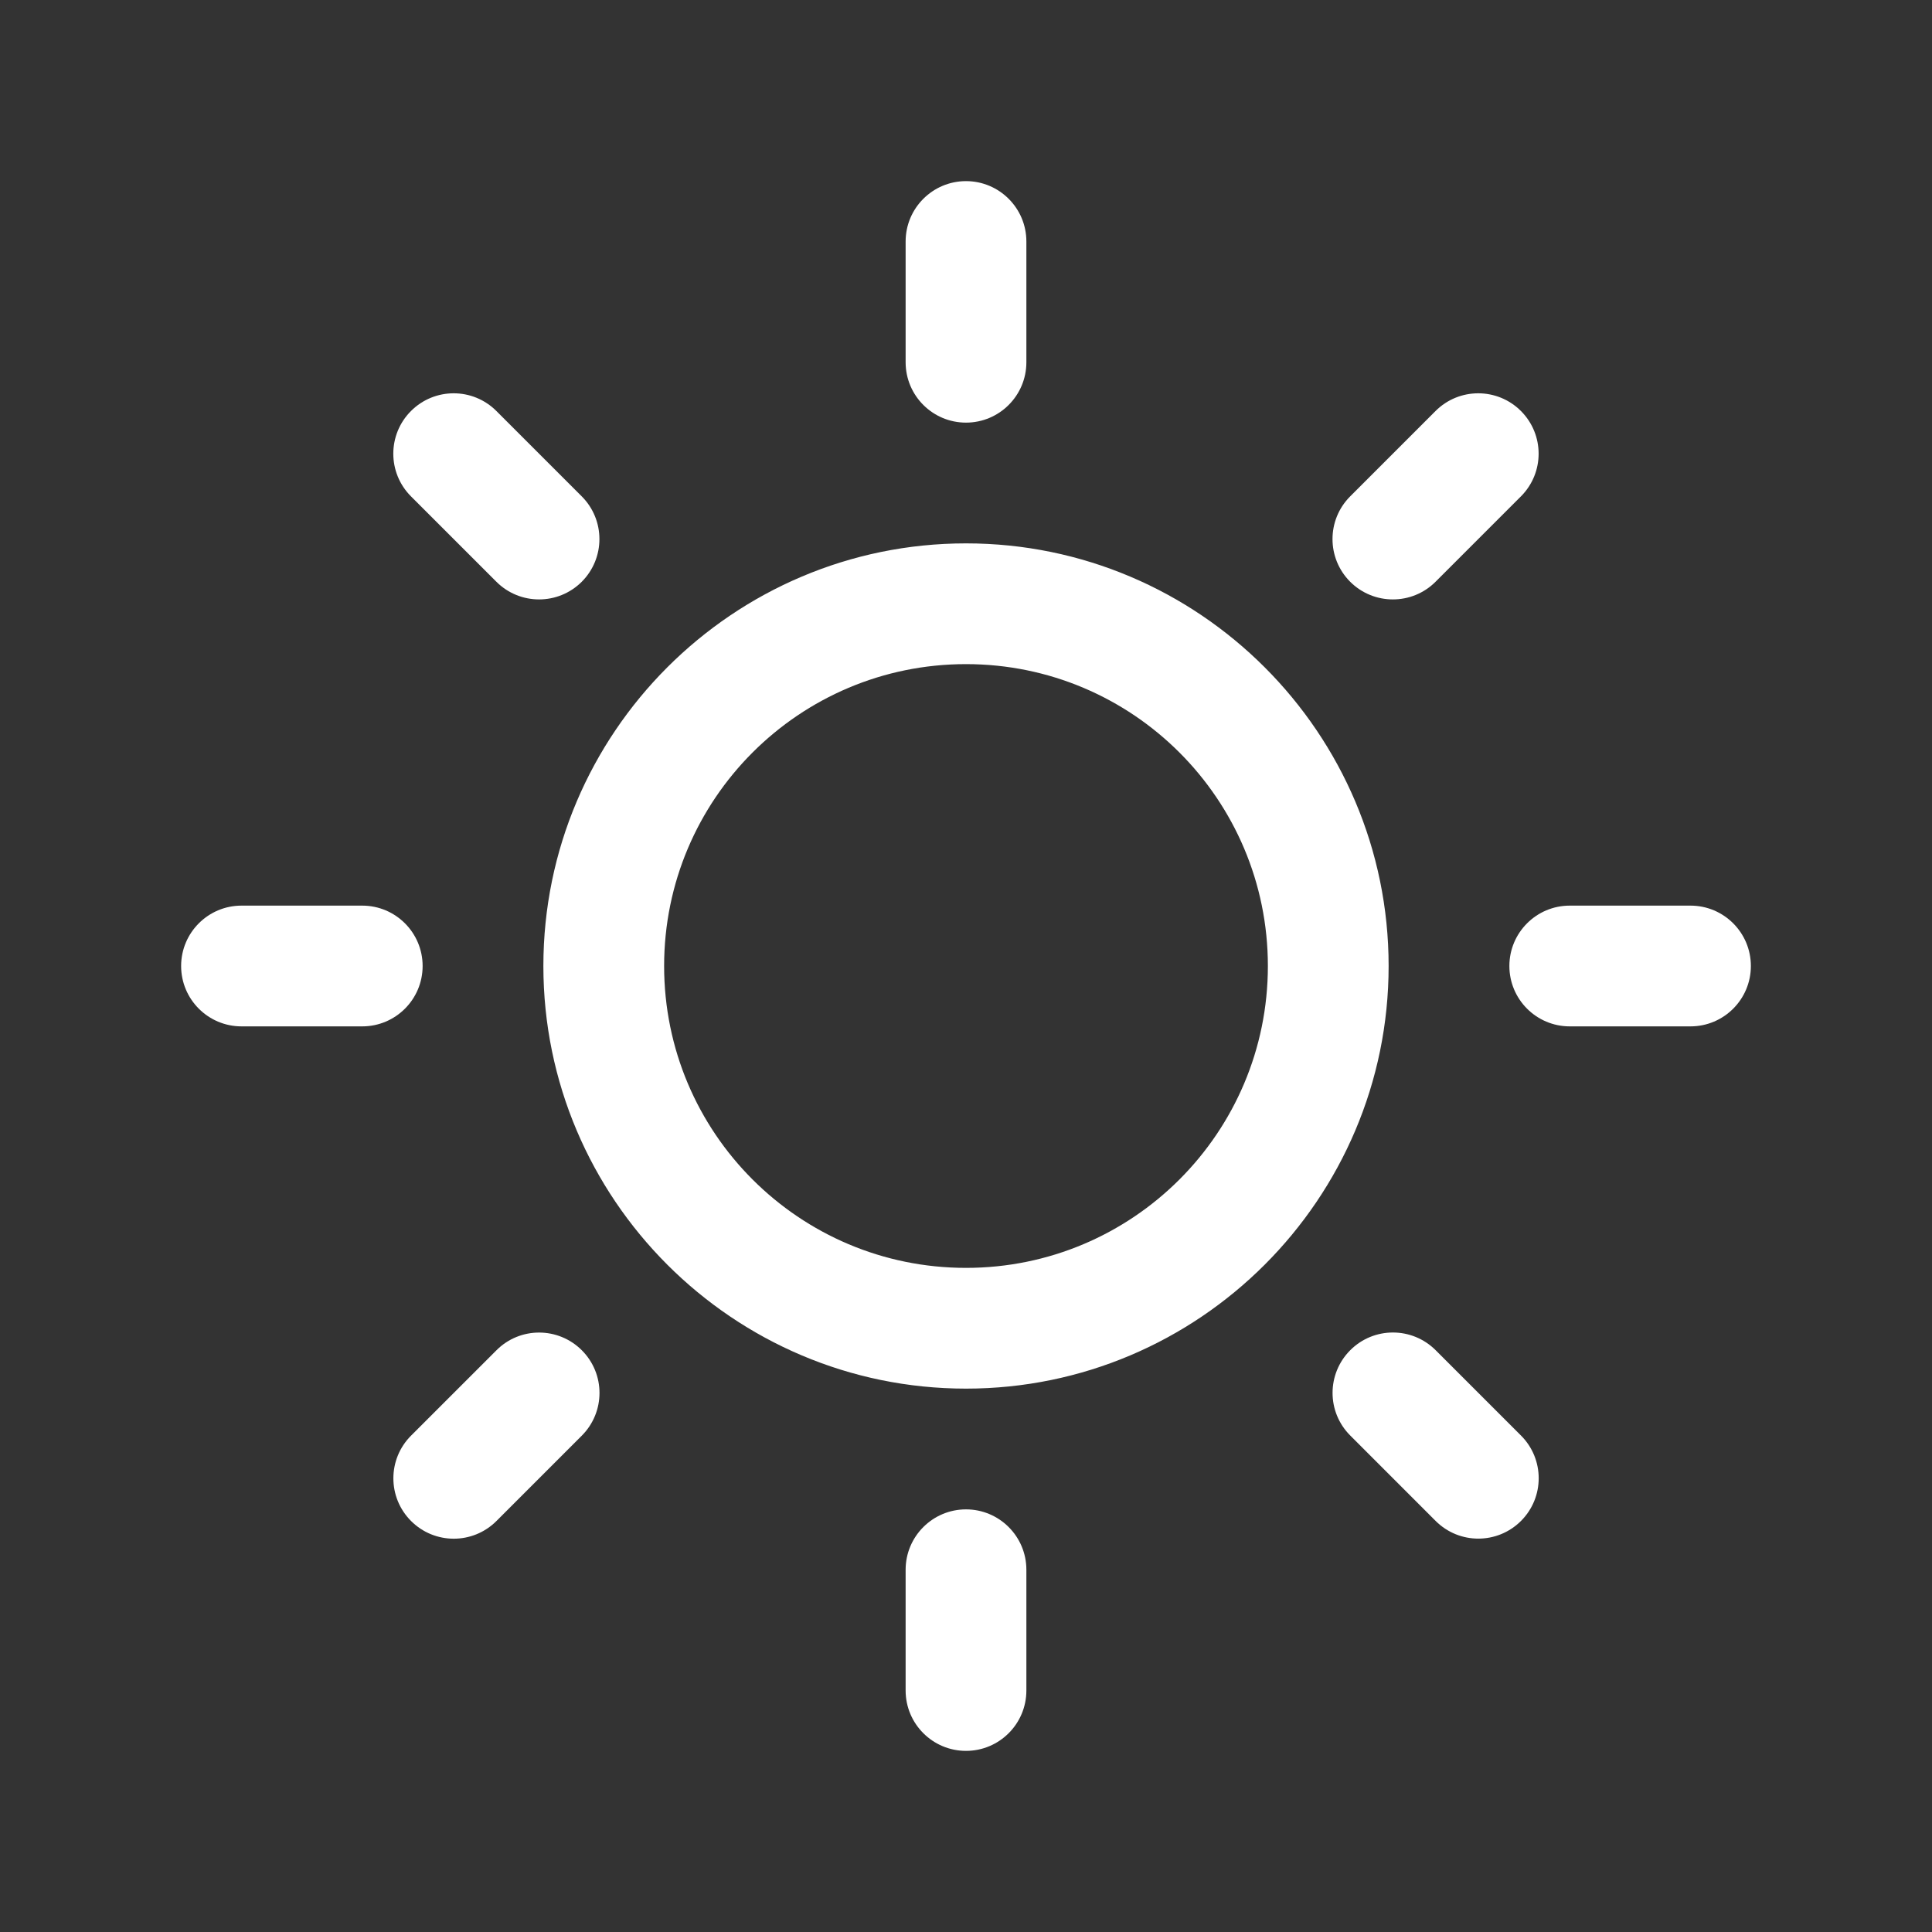 <svg width="52" height="52" viewBox="0 0 52 52" fill="none" xmlns="http://www.w3.org/2000/svg">
<rect x="0" y="0" width="52" height="52" fill="#333333" stroke="none"/>
<path fill-rule="evenodd" clip-rule="evenodd" d="M26 14.625C19.729 14.625 14.625 19.729 14.625 26C14.625 32.272 19.729 37.375 26 37.375C32.272 37.375 37.375 32.272 37.375 26C37.375 19.729 32.272 14.625 26 14.625ZM26 34.125C21.512 34.125 17.875 30.488 17.875 26C17.875 21.512 21.512 17.875 26 17.875C30.488 17.875 34.125 21.512 34.125 26C34.125 30.488 30.488 34.125 26 34.125ZM26 11.375C26.897 11.375 27.625 10.647 27.625 9.75V6.5C27.625 5.603 26.897 4.875 26 4.875C25.103 4.875 24.375 5.603 24.375 6.5V9.75C24.375 10.647 25.103 11.375 26 11.375ZM26 40.625C25.103 40.625 24.375 41.353 24.375 42.25V45.5C24.375 46.397 25.103 47.125 26 47.125C26.897 47.125 27.625 46.397 27.625 45.5V42.25C27.625 41.353 26.897 40.625 26 40.625ZM38.638 15.658L40.936 13.36C41.571 12.725 41.571 11.697 40.936 11.062C40.301 10.427 39.273 10.427 38.638 11.062L36.34 13.36C35.706 13.995 35.706 15.023 36.34 15.658C36.975 16.292 38.004 16.292 38.638 15.658ZM13.362 36.343L11.064 38.64C10.429 39.275 10.429 40.303 11.064 40.938C11.699 41.573 12.727 41.573 13.362 40.938L15.66 38.64C16.294 38.004 16.294 36.977 15.66 36.343C15.025 35.708 13.996 35.706 13.362 36.343ZM11.375 26C11.375 25.103 10.647 24.375 9.75 24.375H6.5C5.603 24.375 4.875 25.103 4.875 26C4.875 26.897 5.603 27.625 6.5 27.625H9.75C10.647 27.625 11.375 26.897 11.375 26ZM45.5 24.375H42.25C41.353 24.375 40.625 25.103 40.625 26C40.625 26.897 41.353 27.625 42.25 27.625H45.5C46.397 27.625 47.125 26.897 47.125 26C47.125 25.103 46.397 24.375 45.5 24.375ZM13.36 15.658C13.995 16.292 15.023 16.292 15.658 15.658C16.292 15.023 16.292 13.995 15.658 13.36L13.36 11.062C12.725 10.427 11.697 10.427 11.062 11.062C10.427 11.697 10.427 12.725 11.062 13.36L13.36 15.658ZM38.64 36.34C38.004 35.706 36.977 35.706 36.343 36.34C35.708 36.975 35.706 38.003 36.343 38.638L38.64 40.936C39.275 41.571 40.303 41.571 40.938 40.936C41.573 40.301 41.573 39.273 40.938 38.638L38.64 36.34Z" fill="white"/>
</svg>
